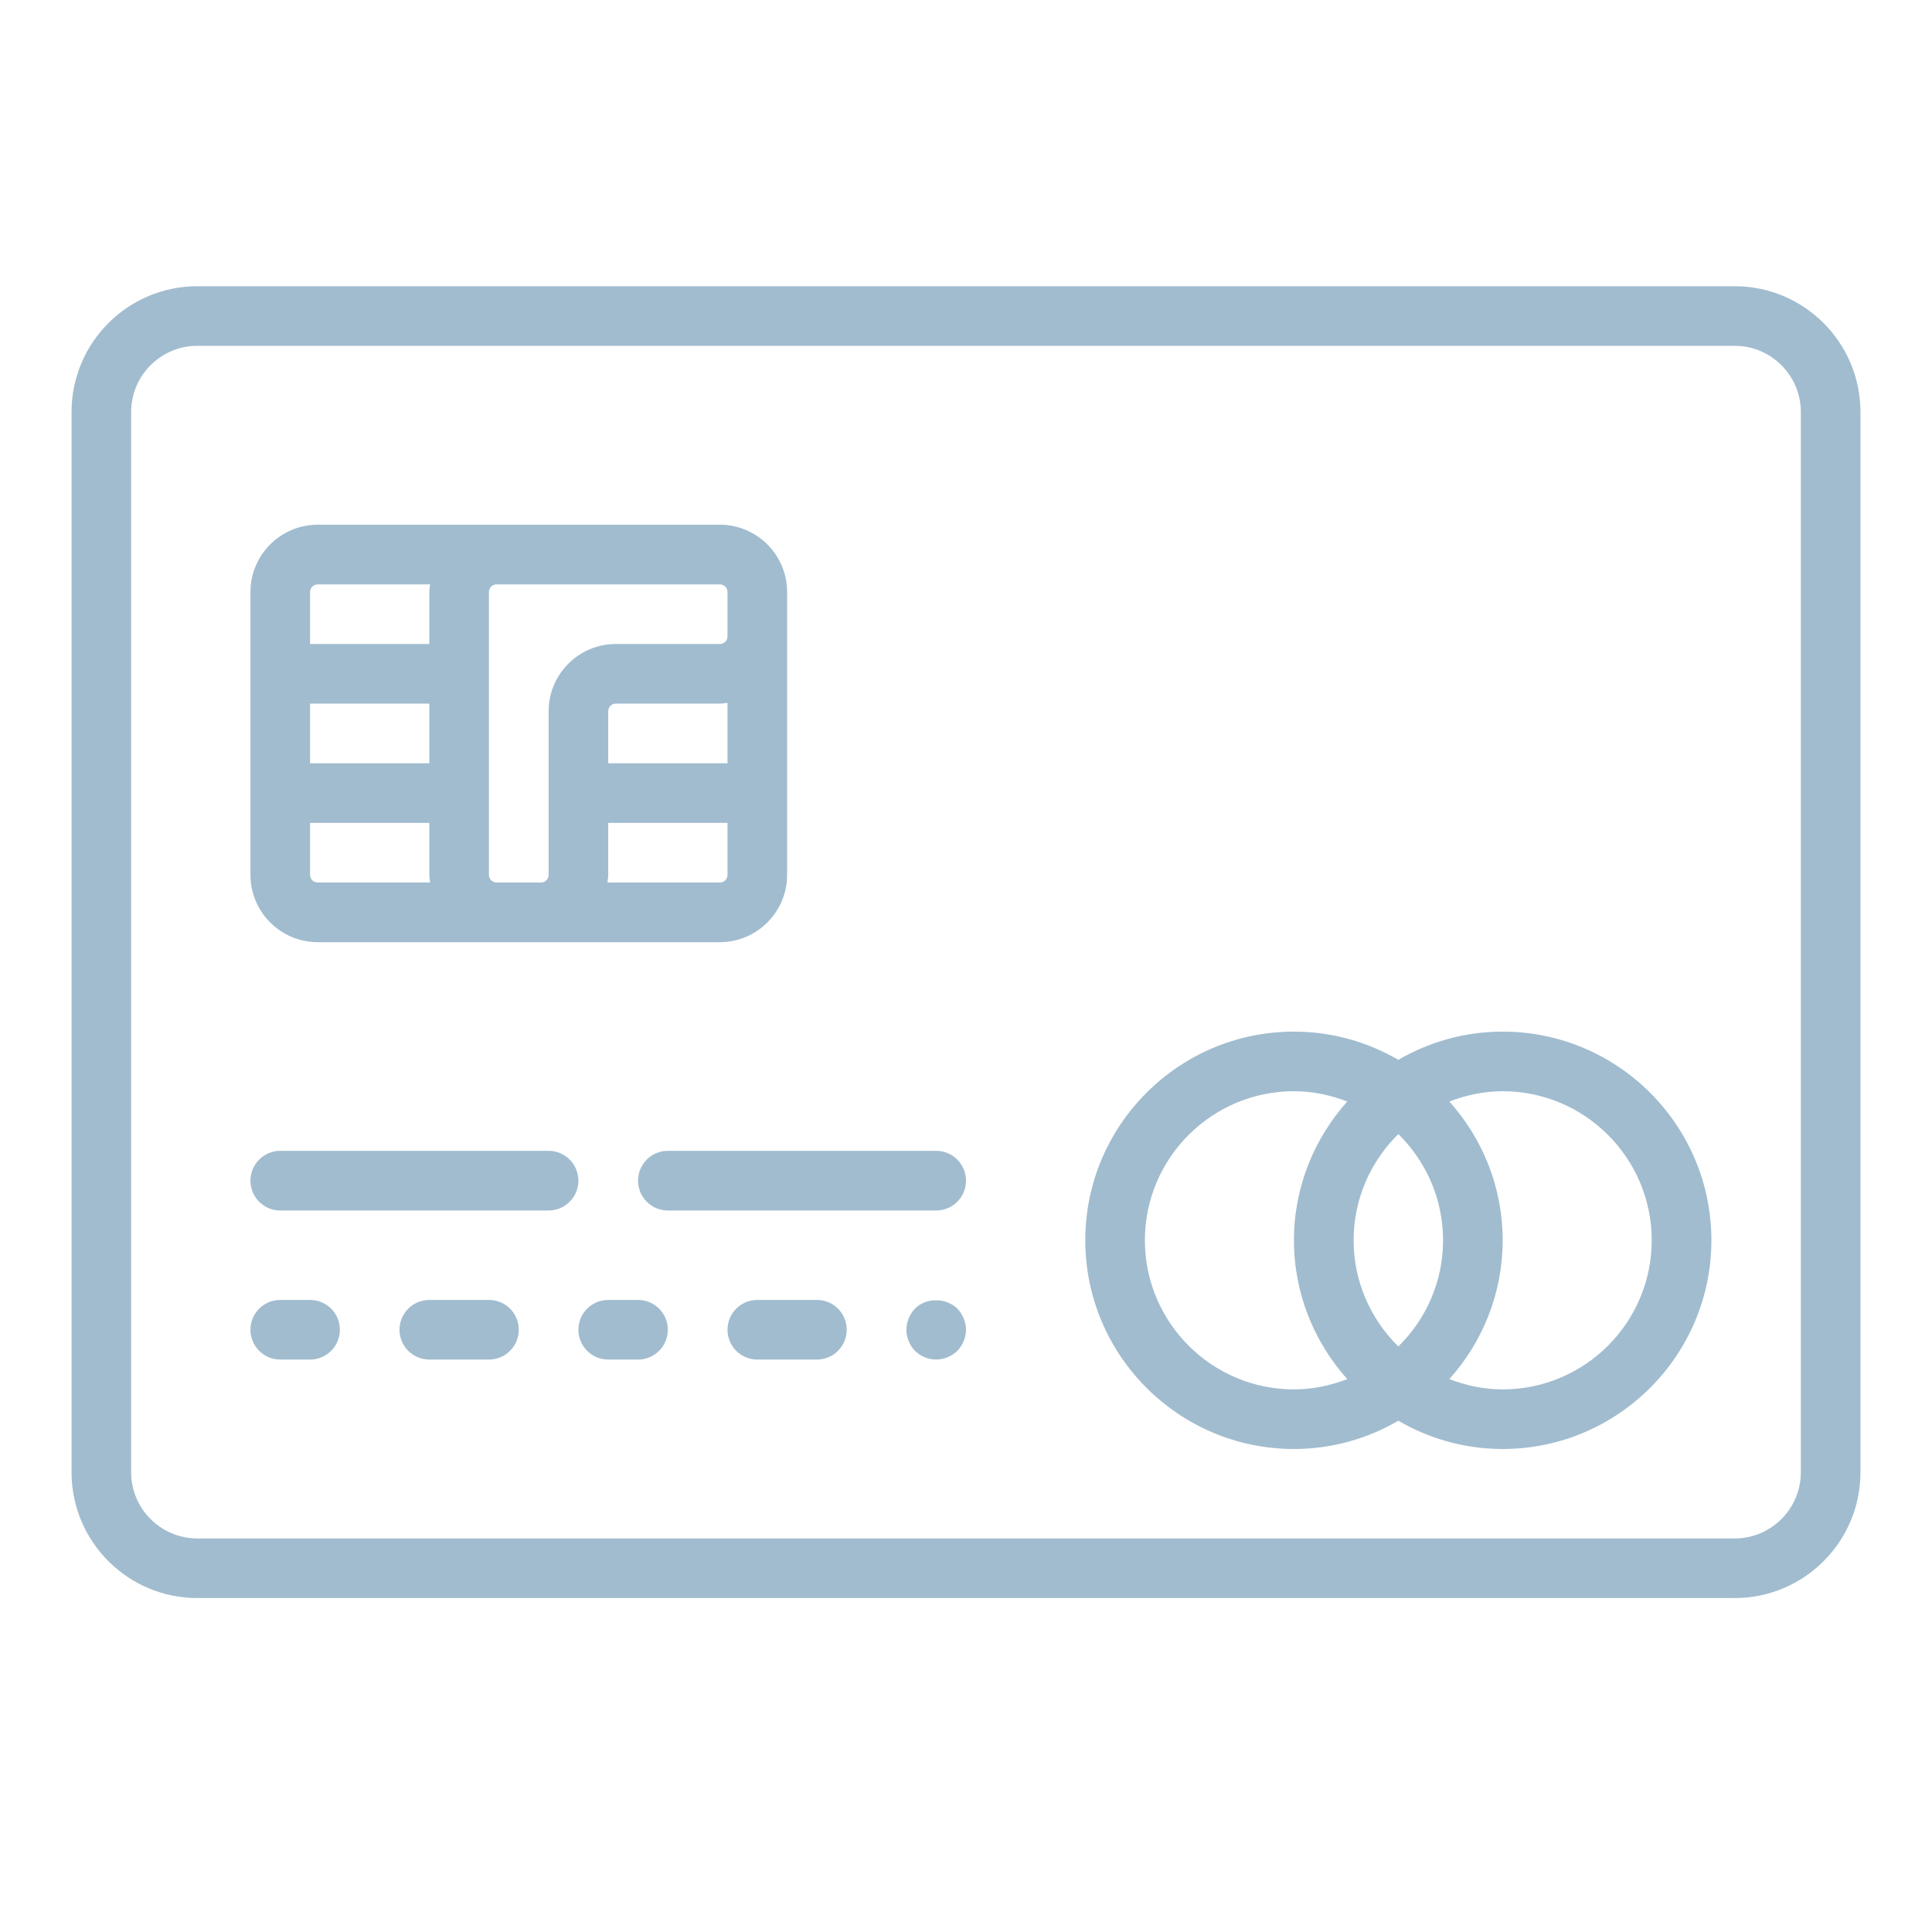 <?xml version="1.0" encoding="UTF-8"?>
<svg width="27px" height="27px" viewBox="0 0 27 27" version="1.1" xmlns="http://www.w3.org/2000/svg" xmlns:xlink="http://www.w3.org/1999/xlink">
    <!-- Generator: Sketch 55.1 (78136) - https://sketchapp.com -->
    <title>Atoms/Icon/payment</title>
    <desc>Created with Sketch.</desc>
    <defs>
        <path d="M24.243,4 L2.757,4 C1.788,4 1,4.788 1,5.757 L1,20.576 C1,21.545 1.788,22.333 2.757,22.333 L24.243,22.333 C25.212,22.333 26,21.545 26,20.576 L26,5.757 C26,4.788 25.212,4 24.243,4 Z M25.167,20.576 C25.167,21.085 24.753,21.5 24.243,21.5 L2.757,21.5 C2.248,21.5 1.833,21.085 1.833,20.576 L1.833,5.757 C1.833,5.248 2.248,4.833 2.757,4.833 L24.243,4.833 C24.753,4.833 25.167,5.248 25.167,5.757 L25.167,20.576 Z M7.667,16.083 L3.917,16.083 C3.686,16.083 3.5,16.27 3.5,16.5 C3.5,16.73 3.686,16.917 3.917,16.917 L7.667,16.917 C7.897,16.917 8.083,16.73 8.083,16.5 C8.083,16.27 7.897,16.083 7.667,16.083 Z M13.083,16.083 L9.333,16.083 C9.103,16.083 8.917,16.27 8.917,16.5 C8.917,16.73 9.103,16.917 9.333,16.917 L13.083,16.917 C13.314,16.917 13.5,16.73 13.5,16.5 C13.5,16.27 13.314,16.083 13.083,16.083 Z M4.333,18.167 L3.917,18.167 C3.686,18.167 3.5,18.353 3.5,18.583 C3.5,18.813 3.686,19 3.917,19 L4.333,19 C4.564,19 4.75,18.813 4.75,18.583 C4.75,18.353 4.564,18.167 4.333,18.167 Z M6.833,18.167 L6,18.167 C5.77,18.167 5.583,18.353 5.583,18.583 C5.583,18.813 5.77,19 6,19 L6.833,19 C7.064,19 7.25,18.813 7.25,18.583 C7.25,18.353 7.064,18.167 6.833,18.167 Z M8.917,18.167 L8.5,18.167 C8.27,18.167 8.083,18.353 8.083,18.583 C8.083,18.813 8.27,19 8.5,19 L8.917,19 C9.147,19 9.333,18.813 9.333,18.583 C9.333,18.353 9.147,18.167 8.917,18.167 Z M11.417,18.167 L10.583,18.167 C10.353,18.167 10.167,18.353 10.167,18.583 C10.167,18.813 10.353,19 10.583,19 L11.417,19 C11.647,19 11.833,18.813 11.833,18.583 C11.833,18.353 11.647,18.167 11.417,18.167 Z M12.787,18.288 C12.712,18.367 12.667,18.475 12.667,18.583 C12.667,18.692 12.712,18.8 12.787,18.879 C12.866,18.954 12.975,19 13.083,19 C13.192,19 13.3,18.954 13.379,18.879 C13.454,18.8 13.5,18.692 13.5,18.583 C13.5,18.475 13.454,18.367 13.379,18.288 C13.221,18.133 12.937,18.133 12.787,18.288 Z M21,14.417 C20.468,14.417 19.971,14.562 19.542,14.811 C19.112,14.562 18.615,14.417 18.083,14.417 C16.475,14.417 15.167,15.725 15.167,17.333 C15.167,18.942 16.475,20.25 18.083,20.25 C18.615,20.25 19.112,20.105 19.542,19.855 C19.971,20.105 20.468,20.25 21,20.25 C22.608,20.25 23.917,18.942 23.917,17.333 C23.917,15.725 22.608,14.417 21,14.417 Z M20.167,17.333 C20.167,17.914 19.927,18.439 19.542,18.817 C19.157,18.439 18.917,17.914 18.917,17.333 C18.917,16.753 19.157,16.227 19.542,15.849 C19.927,16.227 20.167,16.753 20.167,17.333 Z M16,17.333 C16,16.185 16.935,15.25 18.083,15.25 C18.346,15.25 18.596,15.304 18.828,15.394 C18.367,15.91 18.083,16.588 18.083,17.333 C18.083,18.078 18.367,18.757 18.828,19.273 C18.596,19.363 18.346,19.417 18.083,19.417 C16.935,19.417 16,18.482 16,17.333 Z M21,19.417 C20.737,19.417 20.488,19.363 20.255,19.273 C20.717,18.757 21,18.078 21,17.333 C21,16.588 20.717,15.91 20.255,15.394 C20.488,15.304 20.737,15.25 21,15.25 C22.149,15.25 23.083,16.185 23.083,17.333 C23.083,18.482 22.149,19.417 21,19.417 Z M4.44,13.167 L6.94,13.167 L7.56,13.167 L10.06,13.167 C10.578,13.167 11,12.745 11,12.227 L11,8.894 L11,8.273 C11,7.755 10.578,7.333 10.06,7.333 L6.94,7.333 L4.44,7.333 C3.922,7.333 3.5,7.755 3.5,8.273 L3.5,12.227 C3.5,12.745 3.922,13.167 4.44,13.167 Z M6,10.667 L4.333,10.667 L4.333,9.833 L6,9.833 L6,10.667 Z M4.333,12.227 L4.333,11.5 L6,11.5 L6,12.227 C6,12.263 6.007,12.298 6.011,12.333 L4.44,12.333 C4.381,12.333 4.333,12.286 4.333,12.227 Z M10.167,10.667 L8.5,10.667 L8.5,9.94 C8.5,9.881 8.547,9.833 8.606,9.833 L10.06,9.833 C10.097,9.833 10.131,9.827 10.167,9.822 L10.167,10.667 L10.167,10.667 Z M10.06,12.333 L8.489,12.333 C8.493,12.298 8.5,12.263 8.5,12.227 L8.5,11.5 L10.167,11.5 L10.167,12.227 C10.167,12.286 10.119,12.333 10.06,12.333 Z M10.06,8.167 C10.119,8.167 10.167,8.214 10.167,8.273 L10.167,8.894 C10.167,8.953 10.119,9 10.06,9 L8.606,9 C8.088,9 7.667,9.422 7.667,9.94 L7.667,12.227 C7.667,12.286 7.619,12.333 7.56,12.333 L6.94,12.333 C6.881,12.333 6.833,12.286 6.833,12.227 L6.833,8.273 C6.833,8.214 6.881,8.167 6.94,8.167 L10.06,8.167 Z M4.44,8.167 L6.011,8.167 C6.007,8.202 6,8.237 6,8.273 L6,9 L4.333,9 L4.333,8.273 C4.333,8.214 4.381,8.167 4.44,8.167 Z" id="path-1"></path>
    </defs>
    <g id="Atoms/Icon/payment" stroke="none" stroke-width="1" fill="none" fill-rule="evenodd">
        <mask id="mask-2" fill="white">
            <use xlink:href="#path-1"></use>
        </mask>
        <use id="Combined-Shape" fill="#A1BCCF" xlink:href="#path-1"></use>
    </g>
</svg>